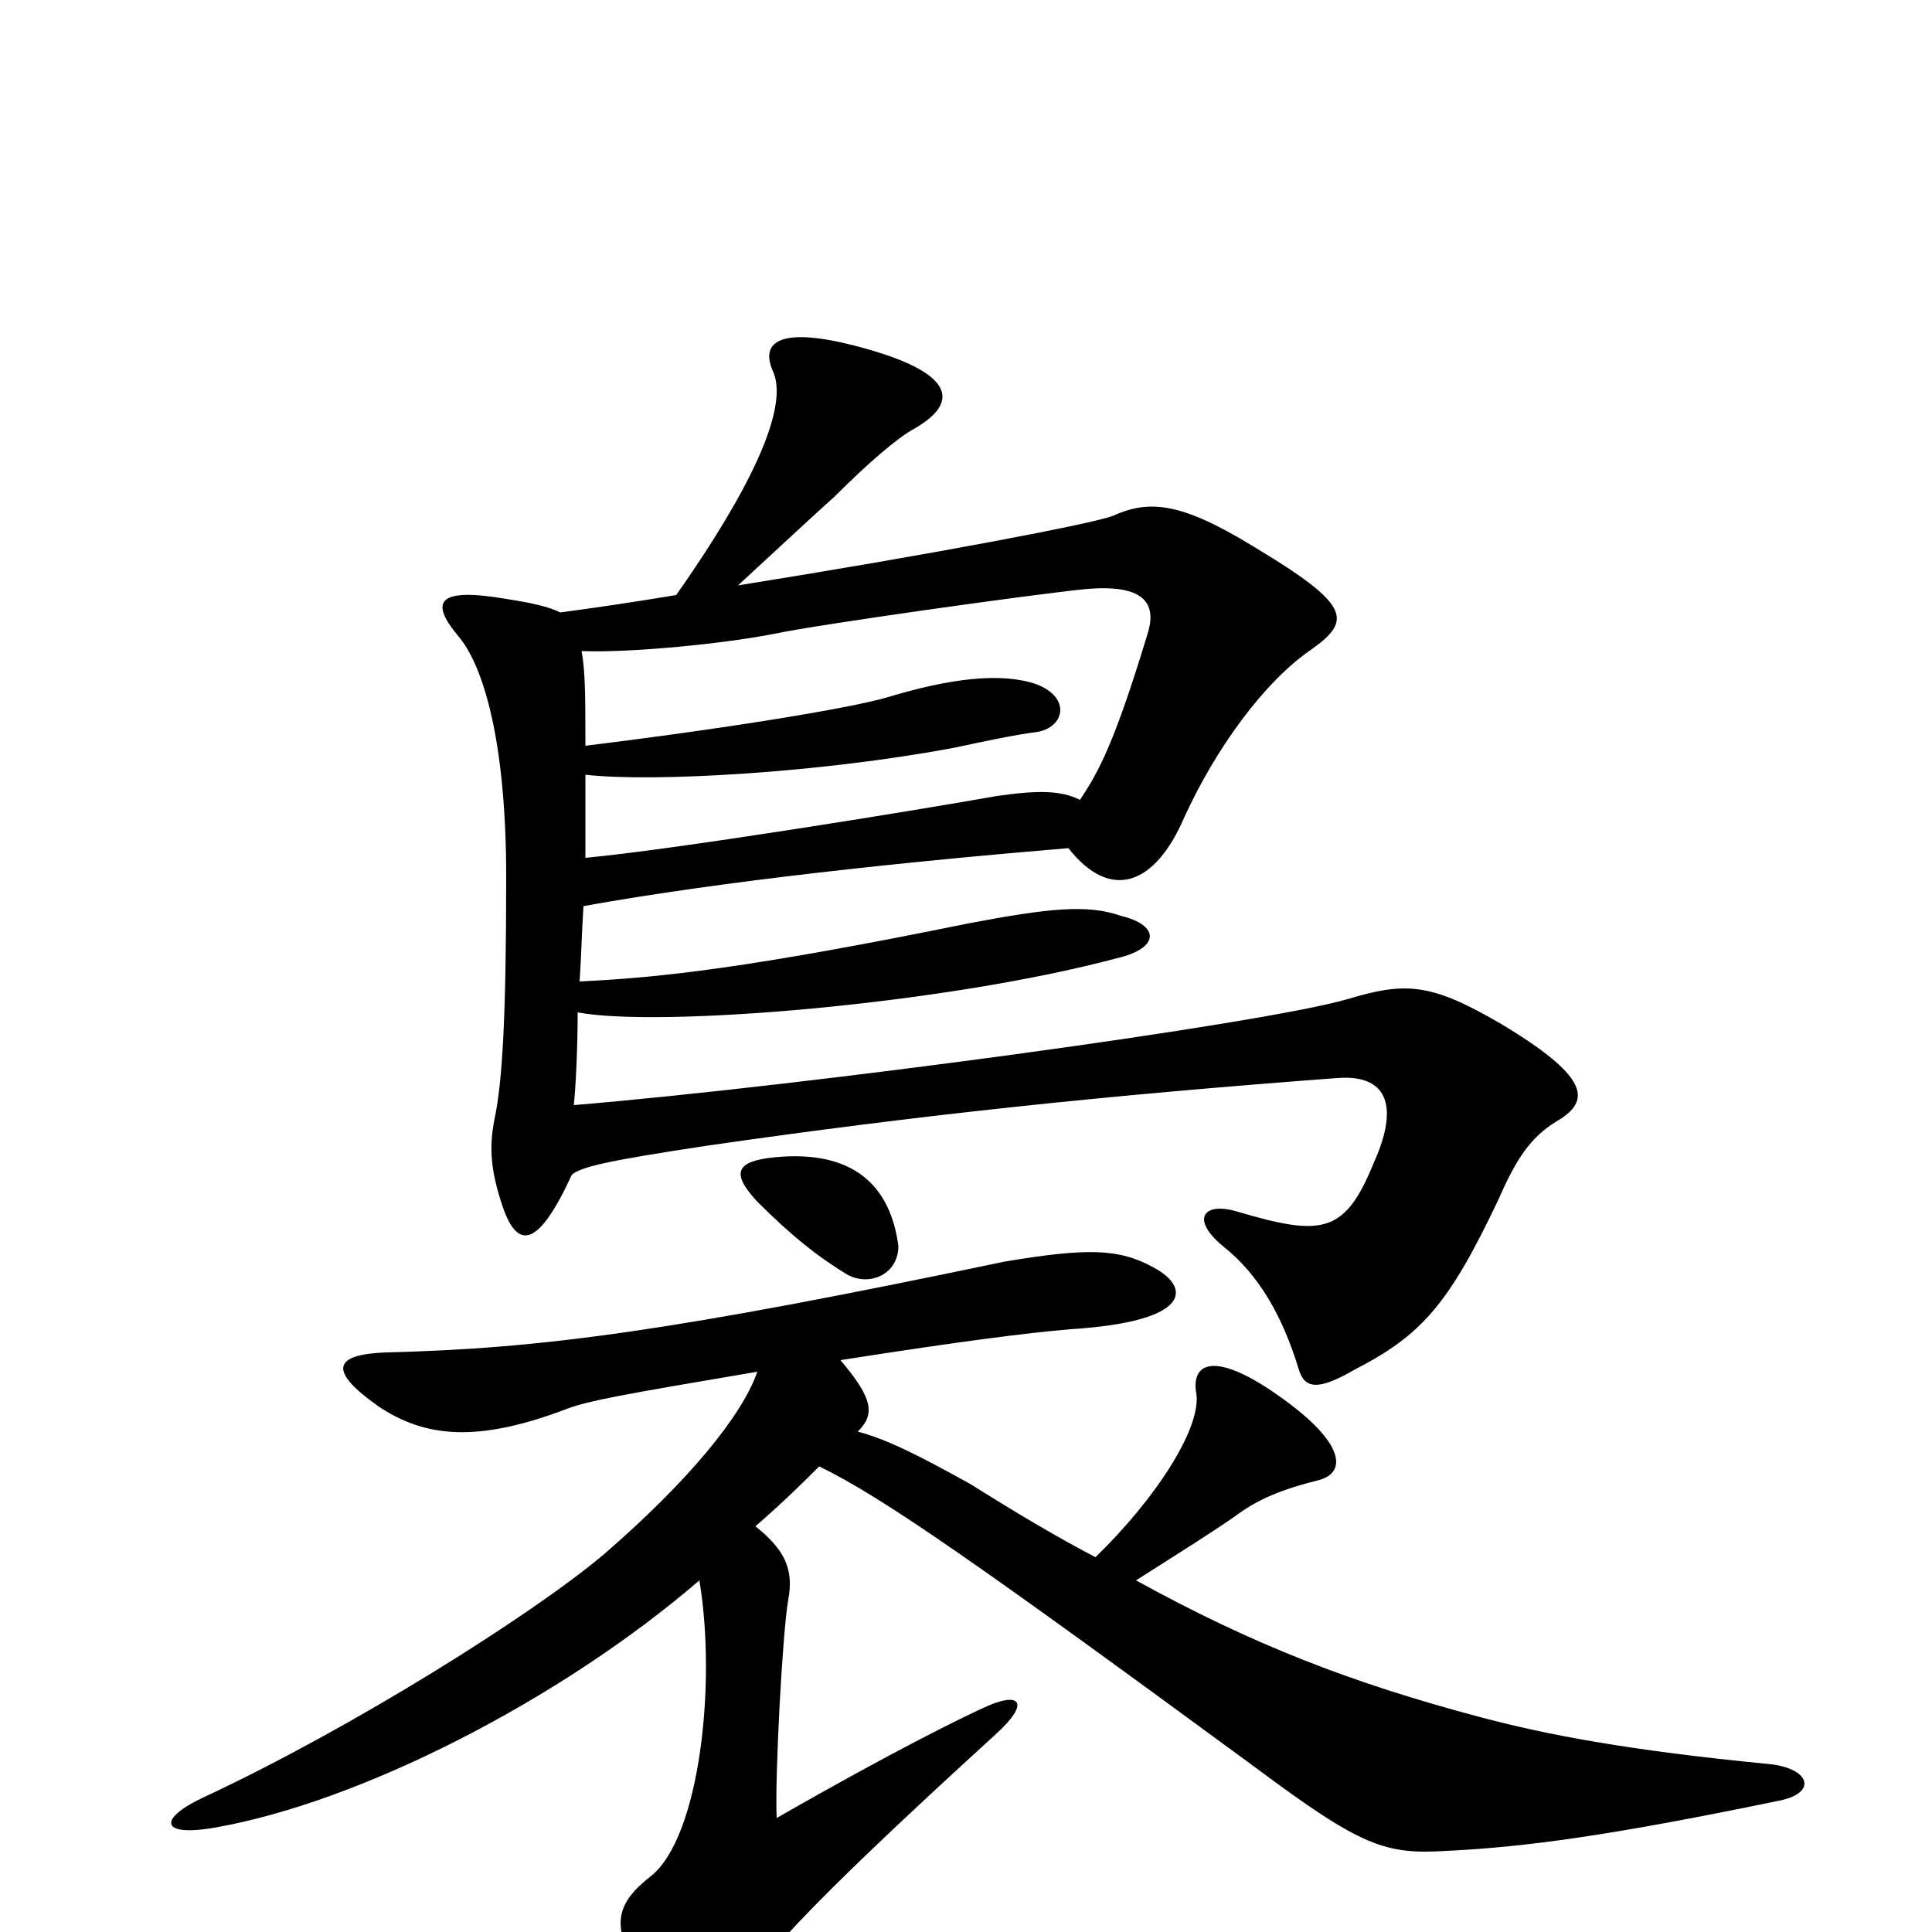 <svg xmlns="http://www.w3.org/2000/svg" viewBox="0 -1000 1000 1000">
	<path fill="#000000" d="M302 -531C374 -544 469 -554 553 -561C575 -533 598 -542 613 -577C629 -612 654 -647 679 -664C700 -679 699 -687 649 -717C610 -741 594 -741 576 -733C566 -729 482 -713 382 -697C395 -709 423 -735 432 -743C449 -760 464 -773 473 -778C496 -791 495 -806 450 -819C405 -832 393 -824 400 -808C407 -793 397 -759 350 -692C326 -688 305 -685 290 -683C284 -686 275 -688 262 -690C227 -696 222 -689 237 -671C250 -656 262 -617 262 -546C262 -473 260 -440 256 -421C253 -406 254 -394 260 -376C268 -352 279 -355 296 -392C301 -396 313 -399 366 -407C477 -423 572 -433 692 -442C717 -444 725 -429 711 -398C696 -361 684 -360 640 -373C623 -378 616 -369 633 -355C652 -340 664 -318 672 -292C675 -281 682 -280 701 -291C736 -309 750 -325 776 -380C786 -403 794 -413 808 -421C823 -431 822 -443 777 -470C741 -491 728 -492 698 -483C654 -470 417 -438 297 -428C298 -437 299 -458 299 -476C341 -468 488 -480 578 -504C600 -509 601 -521 580 -526C563 -532 543 -530 501 -522C388 -499 342 -494 300 -492C301 -507 301 -515 302 -531ZM301 -663C327 -662 376 -667 401 -672C425 -677 532 -692 561 -695C592 -698 599 -688 594 -672C577 -616 569 -601 559 -586C549 -591 537 -591 516 -588C471 -580 347 -560 303 -556C303 -572 303 -586 303 -599C338 -595 425 -600 494 -613C508 -616 527 -620 536 -621C551 -623 555 -639 536 -646C518 -652 492 -649 459 -639C442 -634 384 -624 303 -614C303 -638 303 -653 301 -663ZM465 -355C461 -386 442 -405 401 -401C381 -399 378 -393 392 -378C410 -360 424 -349 439 -340C451 -334 465 -341 465 -355ZM391 -210C406 -223 416 -233 424 -241C457 -225 507 -190 650 -85C705 -44 717 -40 749 -42C790 -44 834 -50 921 -68C941 -72 937 -85 915 -87C843 -94 801 -102 767 -111C699 -129 648 -149 588 -182C610 -196 626 -206 639 -215C651 -224 663 -229 683 -234C697 -238 696 -253 664 -276C631 -300 617 -296 619 -280C623 -262 598 -224 567 -194C546 -205 526 -217 502 -232C475 -247 459 -255 444 -259C453 -268 452 -276 435 -296C499 -306 531 -310 554 -312C618 -316 616 -334 597 -344C579 -354 562 -354 520 -347C348 -311 281 -302 200 -300C173 -299 169 -291 196 -272C220 -256 247 -253 294 -271C305 -275 321 -278 392 -290C384 -267 356 -233 312 -195C275 -164 183 -106 106 -70C82 -59 82 -49 111 -54C186 -67 290 -120 362 -182C371 -128 362 -49 337 -29C319 -15 317 -4 328 16C350 57 364 60 374 44C393 15 412 -8 515 -102C534 -119 528 -125 509 -116C498 -111 463 -94 402 -59C401 -80 405 -155 408 -172C411 -188 406 -198 391 -210Z"/>
</svg>